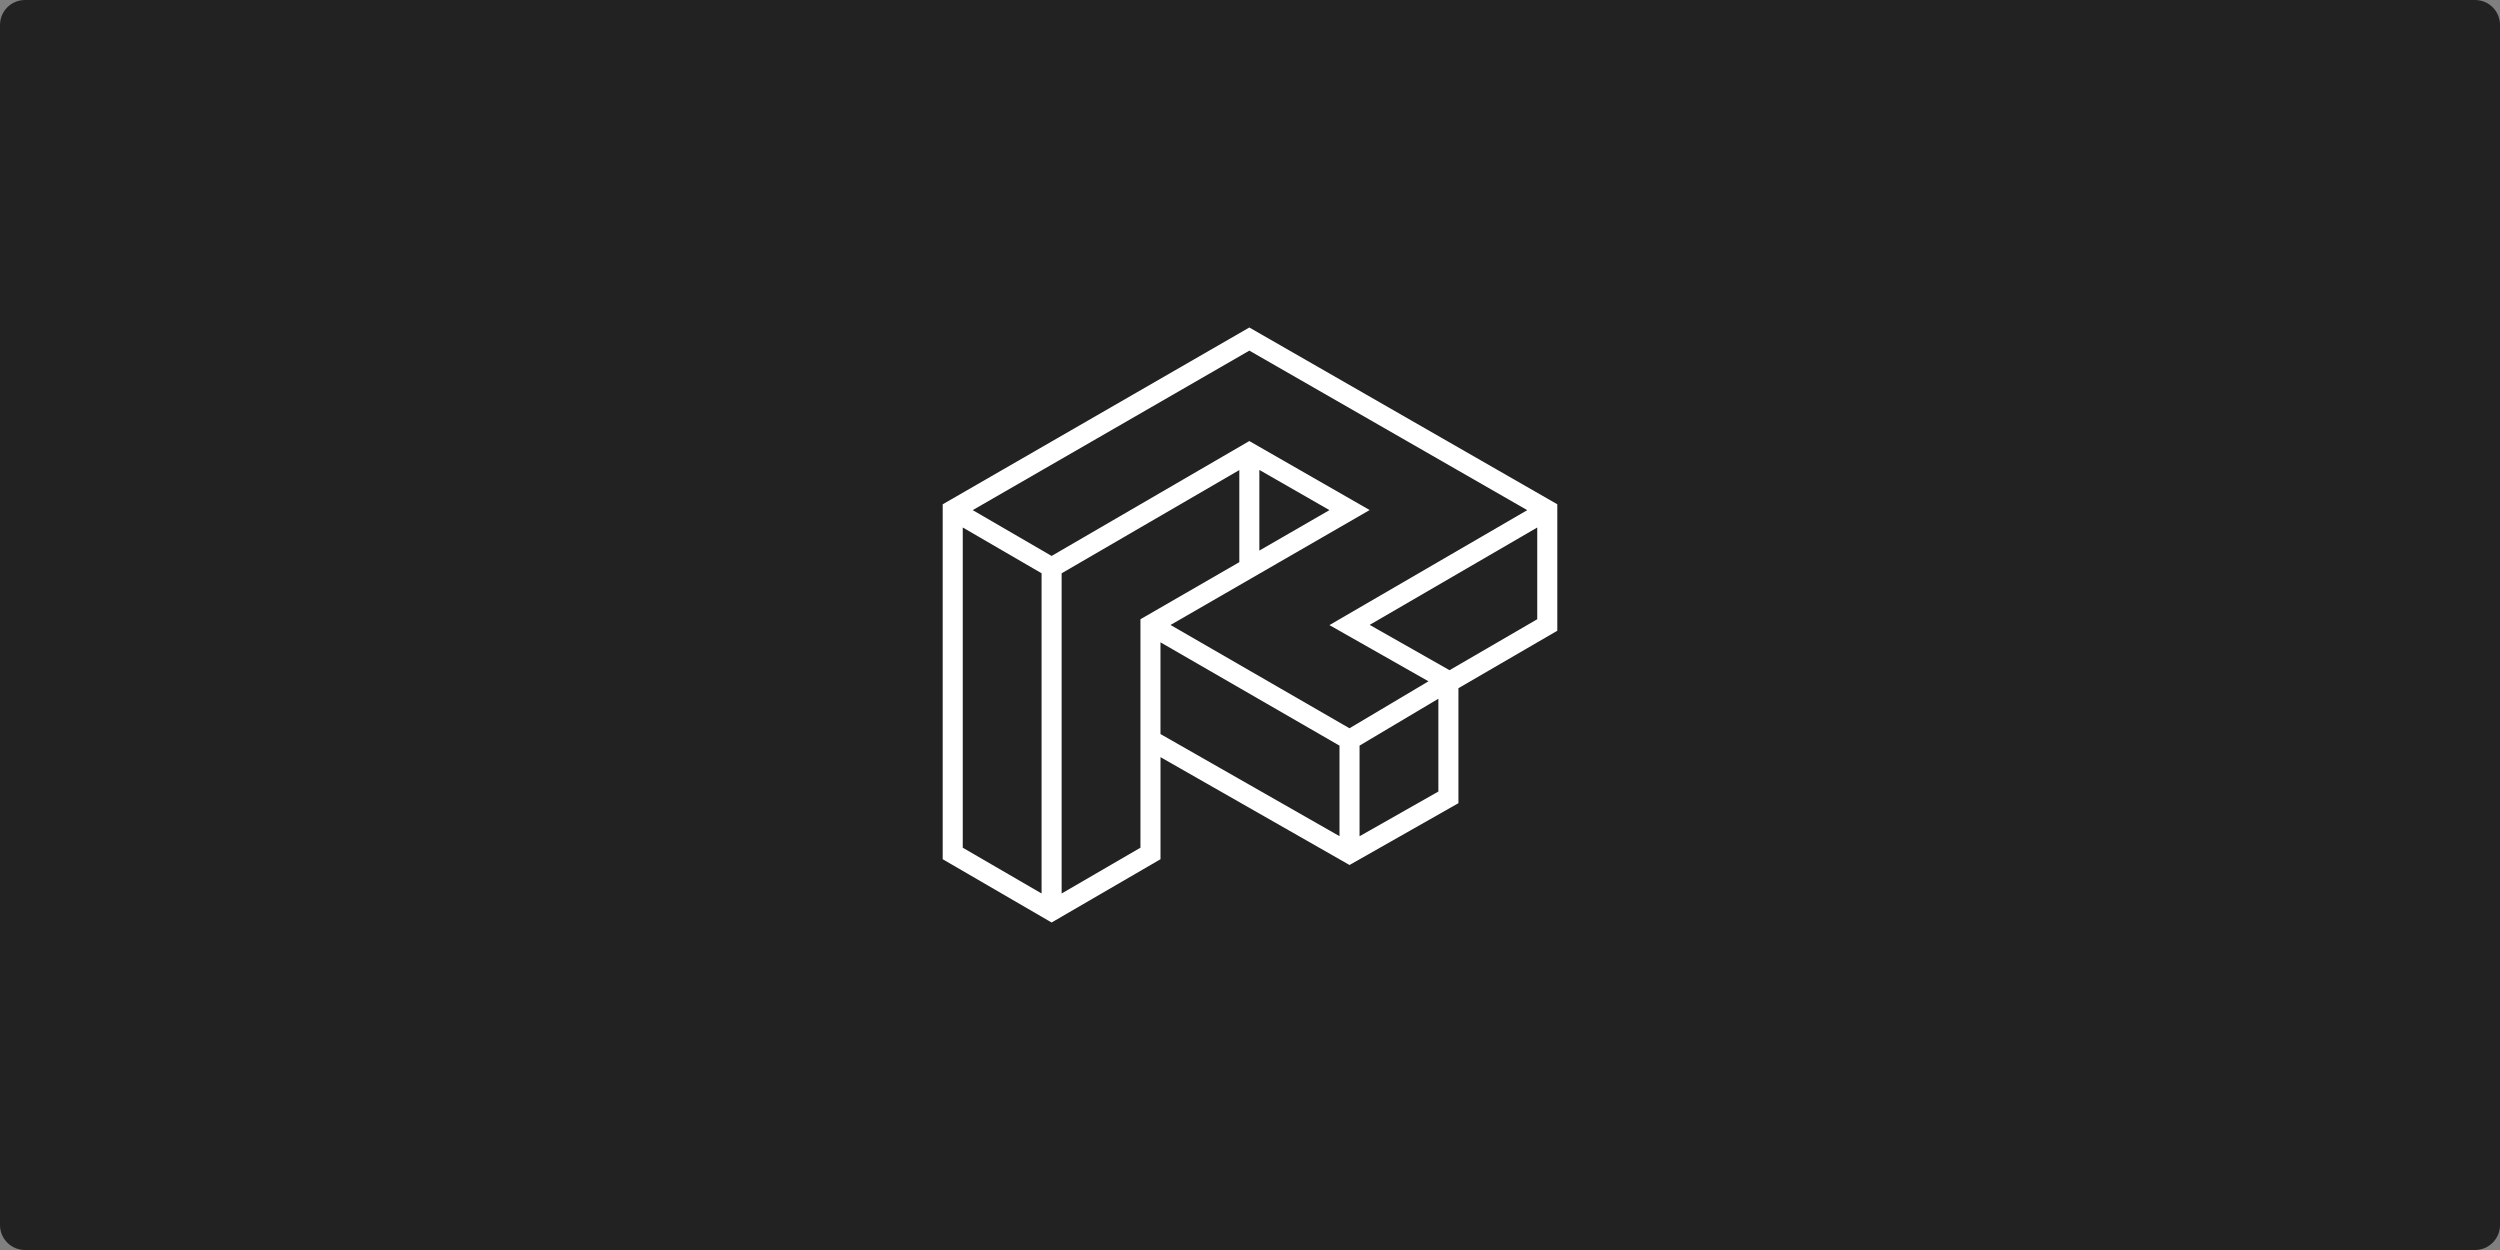 <?xml version="1.0" encoding="utf-8"?>
<!-- Generator: Adobe Illustrator 23.0.3, SVG Export Plug-In . SVG Version: 6.00 Build 0)  -->
<svg version="1.1" id="Layer_1" xmlns="http://www.w3.org/2000/svg" xmlns:xlink="http://www.w3.org/1999/xlink" x="0px" y="0px"
	 viewBox="0 0 1000 500" style="enable-background:new 0 0 1000 500;" xml:space="preserve">
<rect x="0" y="0" width="1000" height="500" fill="#808080" stroke="none"/>
<style type="text/css">
	.st0{fill:#222222;}
	.st1{fill:#FFFFFF;}
</style>
<path class="st0" d="M990.01,500H9.99C4.47,500,0,495.53,0,490.01V9.99C0,4.47,4.47,0,9.99,0h980.03c5.52,0,9.99,4.47,9.99,9.99
	v480.03C1000,495.53,995.53,500,990.01,500z"/>
<path class="st1" d="M499.73,131l-122.65,70.72v141.97L420.64,369l43.56-25.31v-40.83L539.81,346l43.56-24.73v-45.99l39.55-22.98
	v-50.59L499.73,131z M499.74,140.25l111.16,63.81l-79.13,45.98l39.62,22.48l-31.6,18.79l-71.58-41.32l79.65-45.97l-48.14-27.6
	l-79.08,45.96l-31.55-18.33L499.74,140.25z M503.74,187.97l28.04,16.08l-28.04,16.18V187.97z M385.1,339.08V210.99l31.53,18.32
	v128.08L385.1,339.08z M456.18,339.08l-31.53,18.32V229.32l71.08-41.3v36.84l-39.55,22.83V339.08z M464.19,256.93l71.61,41.33v36.21
	l-71.61-40.85V256.93z M543.82,334.5v-36.26l31.53-18.75v37.12L543.82,334.5z M579.81,268.08l-31.94-18.13L614.9,211v36.69
	L579.81,268.08z"/>
</svg>
